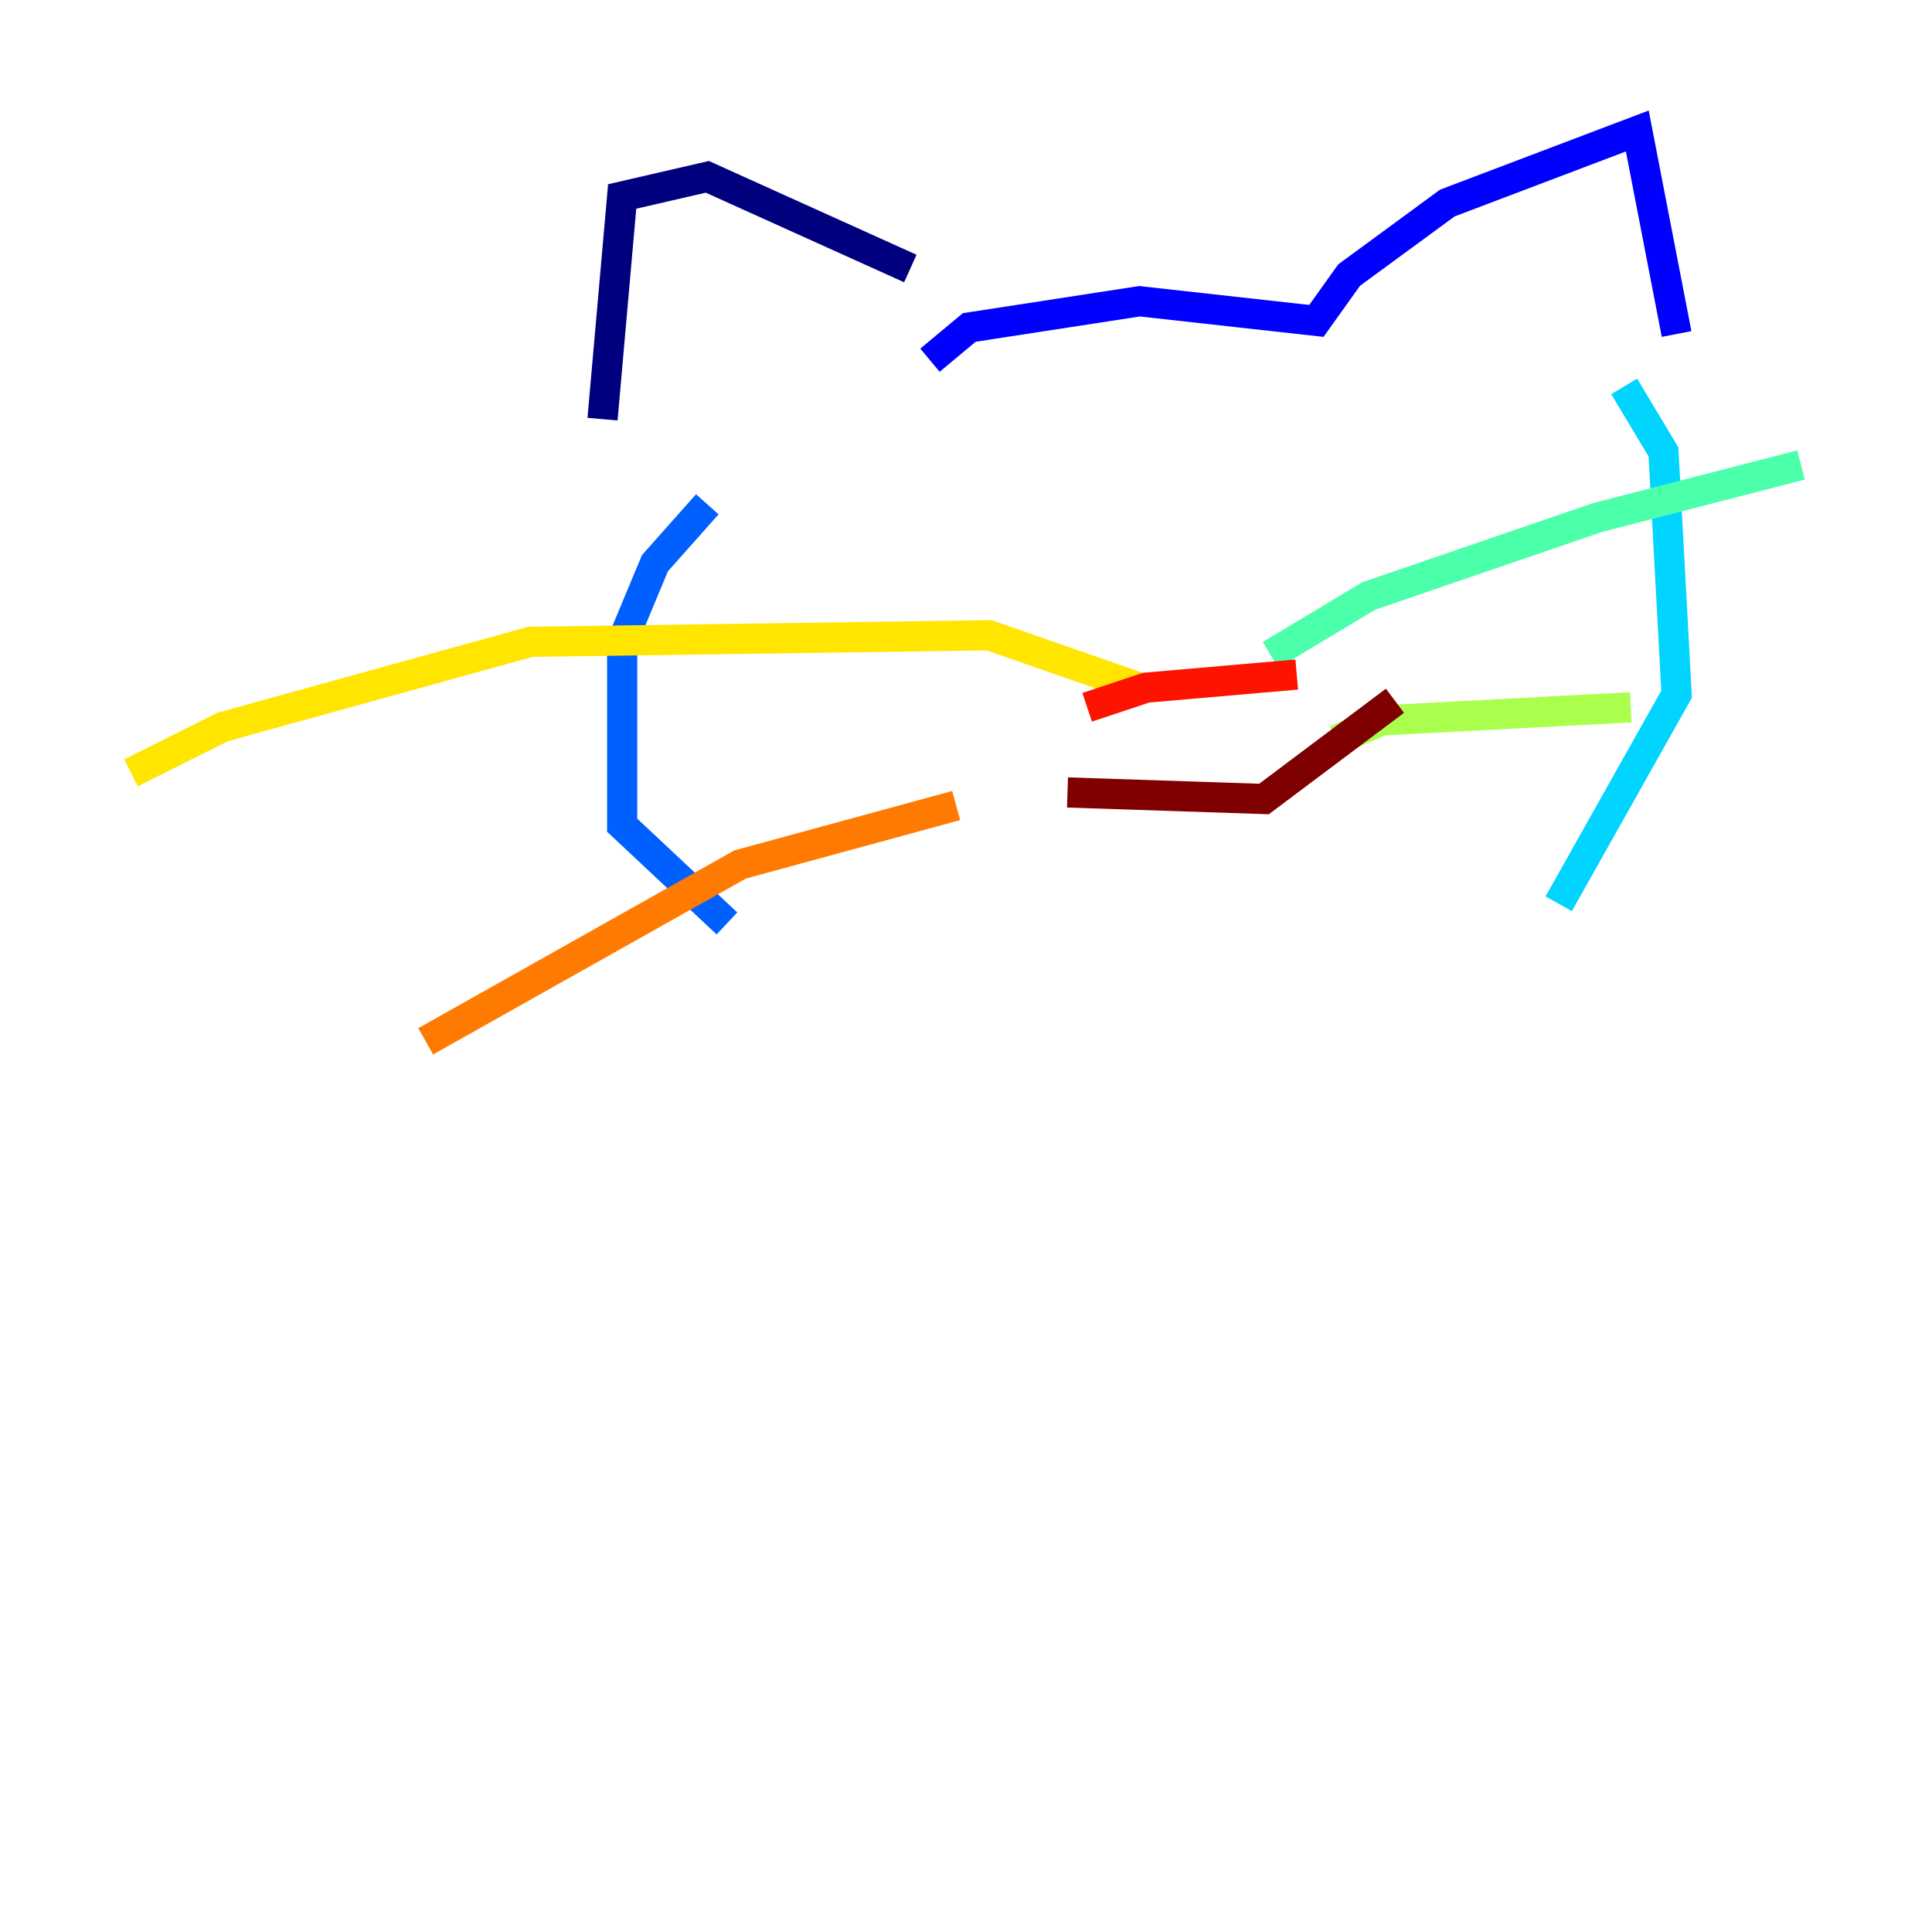 <?xml version="1.0" encoding="utf-8" ?>
<svg baseProfile="tiny" height="128" version="1.2" viewBox="0,0,128,128" width="128" xmlns="http://www.w3.org/2000/svg" xmlns:ev="http://www.w3.org/2001/xml-events" xmlns:xlink="http://www.w3.org/1999/xlink"><defs /><polyline fill="none" points="39.919,27.77 41.22,13.017 46.861,11.715 60.312,17.79" stroke="#00007f" stroke-width="2" /><polyline fill="none" points="61.614,23.864 64.217,21.695 75.498,19.959 87.214,21.261 89.383,18.224 95.891,13.451 108.475,8.678 111.078,22.129" stroke="#0000fe" stroke-width="2" /><polyline fill="none" points="46.861,33.41 43.39,37.315 41.22,42.522 41.22,54.671 48.163,61.18" stroke="#0060ff" stroke-width="2" /><polyline fill="none" points="107.607,25.6 110.21,29.939 111.078,45.993 103.268,59.878" stroke="#00d4ff" stroke-width="2" /><polyline fill="none" points="84.176,43.39 90.685,39.485 105.871,34.278 119.322,30.807" stroke="#4cffaa" stroke-width="2" /><polyline fill="none" points="88.515,49.031 91.552,47.729 108.041,46.861" stroke="#aaff4c" stroke-width="2" /><polyline fill="none" points="75.498,45.559 65.519,42.088 35.146,42.522 14.752,48.163 8.678,51.2" stroke="#ffe500" stroke-width="2" /><polyline fill="none" points="63.349,53.37 49.031,57.275 28.203,68.99" stroke="#ff7a00" stroke-width="2" /><polyline fill="none" points="72.027,46.861 75.932,45.559 85.912,44.691" stroke="#fe1200" stroke-width="2" /><polyline fill="none" points="70.725,52.502 83.742,52.936 92.42,46.427" stroke="#7f0000" stroke-width="2" /></svg>